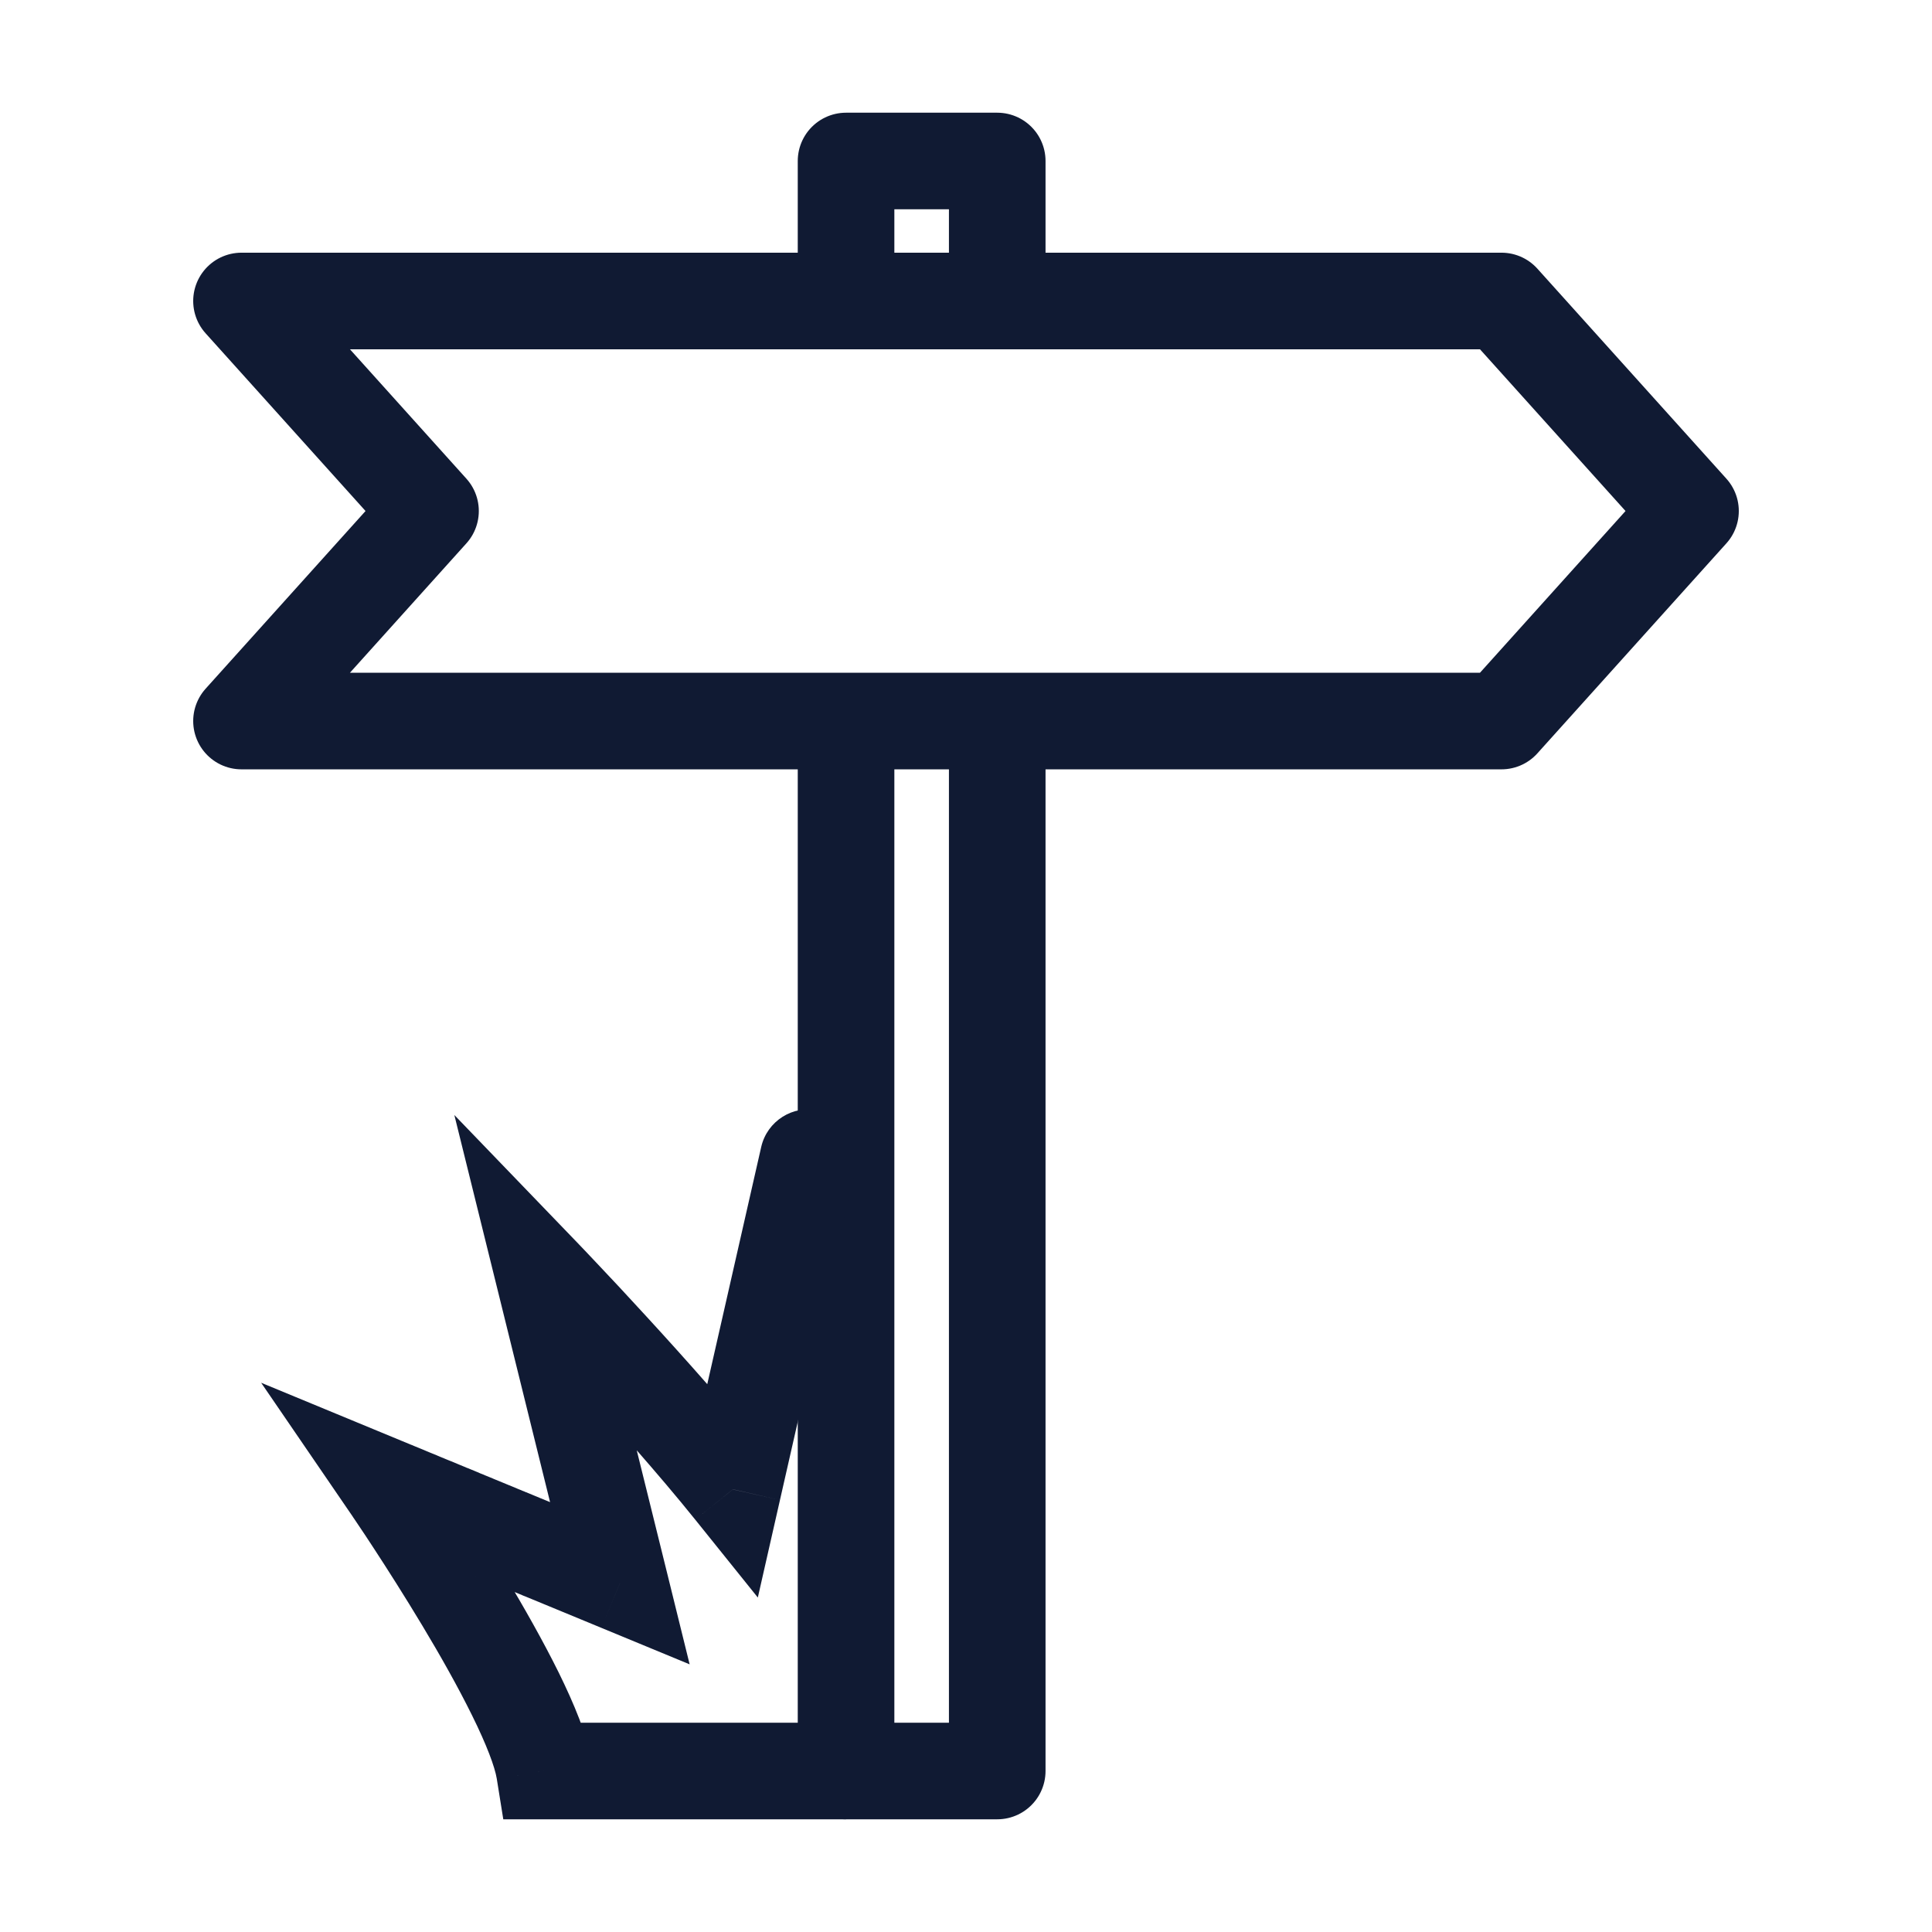<svg width="24" height="24" viewBox="0 0 24 24" fill="none" xmlns="http://www.w3.org/2000/svg">
<path d="M3 3.739H18.652L21 6.348L18.652 8.957H3L5.348 6.348L3 3.739Z" stroke="#101A33" stroke-width="1.2" stroke-linecap="round" stroke-linejoin="round"/>
<path d="M12.388 3.905V2H10.51V3.905" stroke="#101A33" stroke-width="1.2" stroke-linejoin="round"/>
<path d="M12.388 8.667V22H10.51V8.667" stroke="#101A33" stroke-width="1.2" stroke-linejoin="round"/>
<path d="M6.763 22L6.171 22.095L6.252 22.6H6.763V22ZM4.877 18.502L5.106 17.947L3.244 17.177L4.382 18.84L4.877 18.502ZM7.7 19.668L7.471 20.222L8.567 20.675L8.283 19.524L7.7 19.668ZM6.763 15.878L7.195 15.461L5.644 13.851L6.181 16.022L6.763 15.878ZM9.104 18.502L8.636 18.877L9.414 19.845L9.689 18.634L9.104 18.502ZM10.626 14.514C10.7 14.191 10.497 13.869 10.174 13.796C9.851 13.722 9.53 13.925 9.456 14.248L10.626 14.514ZM7.355 21.905C7.301 21.565 7.126 21.155 6.941 20.778C6.746 20.384 6.506 19.961 6.276 19.578C6.045 19.193 5.82 18.84 5.652 18.583C5.568 18.455 5.499 18.351 5.45 18.278C5.426 18.241 5.406 18.213 5.393 18.193C5.387 18.184 5.381 18.176 5.378 18.171C5.376 18.168 5.375 18.166 5.374 18.165C5.373 18.164 5.373 18.164 5.373 18.163C5.373 18.163 5.372 18.163 5.372 18.163C5.372 18.163 5.372 18.163 5.372 18.163C5.372 18.163 5.372 18.163 4.877 18.502C4.382 18.84 4.382 18.84 4.382 18.84C4.382 18.84 4.382 18.84 4.382 18.84C4.382 18.84 4.382 18.84 4.382 18.841C4.382 18.841 4.383 18.841 4.383 18.842C4.384 18.843 4.385 18.844 4.386 18.847C4.389 18.851 4.394 18.858 4.4 18.867C4.412 18.885 4.43 18.912 4.453 18.946C4.5 19.015 4.567 19.116 4.647 19.239C4.809 19.487 5.026 19.827 5.247 20.195C5.469 20.564 5.69 20.956 5.864 21.309C6.047 21.679 6.147 21.949 6.171 22.095L7.355 21.905ZM4.877 18.502C4.877 18.502 4.648 19.056 4.648 19.056C4.648 19.056 4.648 19.056 4.648 19.056C4.648 19.056 4.648 19.056 4.648 19.056C4.648 19.056 4.648 19.056 4.648 19.056C4.648 19.056 4.648 19.056 4.648 19.056C4.648 19.056 4.648 19.056 4.648 19.056C4.648 19.056 4.648 19.056 4.648 19.056C4.648 19.056 4.648 19.056 4.648 19.056C4.649 19.056 4.648 19.056 4.649 19.056C4.649 19.056 4.649 19.056 4.649 19.057C4.653 19.058 4.646 19.055 4.65 19.057C4.654 19.058 4.649 19.057 4.654 19.058C4.673 19.066 4.656 19.059 4.692 19.074C4.753 19.1 4.708 19.081 4.797 19.117C4.811 19.123 4.948 19.18 5.001 19.202C5.037 19.217 4.998 19.201 5.035 19.216C5.052 19.223 5.036 19.216 5.053 19.223C5.054 19.224 5.061 19.226 5.062 19.227C5.066 19.229 5.067 19.229 5.071 19.231C5.115 19.249 5.066 19.229 5.11 19.247C5.137 19.258 5.122 19.252 5.15 19.264C5.154 19.265 5.189 19.279 5.193 19.281C5.224 19.294 5.185 19.278 5.216 19.291C5.218 19.291 5.22 19.292 5.222 19.293C5.223 19.294 5.225 19.294 5.227 19.295C5.229 19.296 5.237 19.299 5.239 19.3C5.24 19.301 5.333 19.339 5.337 19.341C5.371 19.355 5.316 19.332 5.35 19.346C5.352 19.347 5.355 19.348 5.357 19.349C5.359 19.35 5.361 19.351 5.363 19.352C5.384 19.36 5.356 19.348 5.377 19.357C5.379 19.358 5.381 19.359 5.383 19.36C5.386 19.361 5.388 19.362 5.39 19.363C5.405 19.369 5.43 19.379 5.446 19.386C5.465 19.393 5.484 19.401 5.504 19.41C5.518 19.415 5.506 19.41 5.519 19.416C5.536 19.423 5.517 19.415 5.534 19.422C5.537 19.423 5.54 19.424 5.542 19.425C5.545 19.426 5.547 19.427 5.55 19.428C5.552 19.43 5.555 19.431 5.558 19.432C5.56 19.433 5.563 19.434 5.565 19.435C5.621 19.458 5.573 19.438 5.629 19.461C5.632 19.462 5.635 19.464 5.638 19.465C5.64 19.466 5.643 19.467 5.646 19.468C5.652 19.471 5.656 19.472 5.662 19.475C5.695 19.488 5.647 19.469 5.679 19.482C5.699 19.49 5.676 19.481 5.696 19.489C5.732 19.504 5.799 19.532 5.839 19.548C5.842 19.549 5.845 19.551 5.848 19.552C5.851 19.553 5.855 19.554 5.858 19.556C5.861 19.557 5.864 19.558 5.867 19.56C5.87 19.561 5.873 19.562 5.877 19.564C5.88 19.565 5.883 19.566 5.886 19.567C5.889 19.569 5.892 19.57 5.896 19.571C5.941 19.59 5.87 19.561 5.915 19.579C5.959 19.598 5.949 19.594 5.994 19.612C6.014 19.62 6.056 19.638 6.076 19.646C6.095 19.654 6.079 19.647 6.098 19.655C6.101 19.656 6.105 19.658 6.108 19.659C6.112 19.661 6.115 19.662 6.119 19.664C6.167 19.683 6.114 19.662 6.162 19.681C6.167 19.684 6.179 19.688 6.184 19.691C6.188 19.692 6.191 19.694 6.195 19.695C6.199 19.697 6.203 19.698 6.206 19.7C6.219 19.705 6.238 19.713 6.251 19.718C6.255 19.72 6.259 19.721 6.263 19.723C6.266 19.725 6.27 19.726 6.274 19.728C6.294 19.736 6.277 19.729 6.297 19.737C6.301 19.739 6.305 19.74 6.309 19.742C6.312 19.744 6.316 19.745 6.32 19.747C6.353 19.76 6.311 19.743 6.344 19.756C6.392 19.777 6.342 19.756 6.391 19.776C6.407 19.783 6.399 19.779 6.415 19.786C6.465 19.807 6.39 19.776 6.44 19.796C6.477 19.812 6.427 19.791 6.464 19.806C6.468 19.808 6.472 19.81 6.477 19.811C6.481 19.813 6.485 19.815 6.489 19.817C6.493 19.818 6.497 19.82 6.501 19.822C6.506 19.823 6.51 19.825 6.514 19.827C6.518 19.829 6.522 19.83 6.527 19.832C6.531 19.834 6.535 19.835 6.539 19.837C6.803 19.946 7.125 20.079 7.471 20.222L7.929 19.113C7.924 19.111 7.918 19.108 7.913 19.106C7.907 19.104 7.902 19.102 7.896 19.099C7.867 19.087 7.892 19.098 7.863 19.086C7.858 19.084 7.837 19.075 7.831 19.073C7.826 19.07 7.82 19.068 7.815 19.066C7.81 19.064 7.804 19.061 7.799 19.059C7.771 19.048 7.699 19.018 7.673 19.007C7.667 19.005 7.662 19.003 7.657 19.001C7.652 18.999 7.647 18.997 7.642 18.994C7.637 18.992 7.631 18.99 7.626 18.988C7.621 18.986 7.616 18.984 7.611 18.982C7.606 18.98 7.601 18.977 7.596 18.975C7.591 18.973 7.586 18.971 7.581 18.969C7.576 18.967 7.571 18.965 7.566 18.963C7.561 18.961 7.555 18.959 7.55 18.957C7.545 18.954 7.496 18.934 7.491 18.932C7.477 18.926 7.475 18.926 7.461 18.92C7.457 18.918 7.452 18.916 7.447 18.914C7.442 18.912 7.437 18.91 7.432 18.908C7.428 18.906 7.378 18.885 7.375 18.884C7.37 18.882 7.365 18.88 7.36 18.878C7.356 18.876 7.351 18.874 7.346 18.872C7.317 18.86 7.347 18.872 7.318 18.861C7.313 18.859 7.308 18.857 7.304 18.855C7.299 18.853 7.294 18.851 7.29 18.849C7.277 18.844 7.275 18.843 7.262 18.837C7.257 18.836 7.253 18.834 7.248 18.832C7.244 18.83 7.239 18.828 7.235 18.826C7.222 18.821 7.22 18.82 7.207 18.815C7.183 18.805 7.177 18.802 7.153 18.793C7.145 18.789 7.108 18.774 7.1 18.771C7.077 18.761 7.097 18.77 7.074 18.76C7.07 18.758 7.066 18.756 7.061 18.755C7.057 18.753 7.053 18.751 7.048 18.749C7.041 18.746 7.031 18.742 7.023 18.739C6.982 18.722 7.038 18.745 6.997 18.728C6.979 18.721 6.914 18.694 6.898 18.687C6.894 18.685 6.89 18.684 6.886 18.682C6.882 18.68 6.878 18.679 6.873 18.677C6.855 18.669 6.867 18.674 6.849 18.667C6.844 18.665 6.83 18.659 6.826 18.657C6.805 18.649 6.822 18.656 6.802 18.647C6.773 18.635 6.737 18.621 6.709 18.609C6.691 18.602 6.637 18.579 6.62 18.572C6.608 18.567 6.545 18.541 6.535 18.537C6.531 18.536 6.528 18.534 6.524 18.533C6.521 18.531 6.517 18.53 6.514 18.528C6.512 18.528 6.495 18.521 6.493 18.52C6.49 18.518 6.486 18.517 6.483 18.516C6.479 18.514 6.476 18.513 6.473 18.511C6.449 18.502 6.476 18.513 6.452 18.503C6.449 18.502 6.446 18.5 6.442 18.499C6.439 18.497 6.436 18.496 6.432 18.495C6.413 18.487 6.431 18.494 6.412 18.486C6.409 18.485 6.406 18.484 6.402 18.482C6.399 18.481 6.396 18.48 6.393 18.478C6.389 18.477 6.386 18.476 6.383 18.474C6.38 18.473 6.376 18.472 6.373 18.47C6.37 18.469 6.367 18.468 6.363 18.466C6.36 18.465 6.357 18.464 6.354 18.462C6.351 18.461 6.347 18.46 6.344 18.458C6.341 18.457 6.338 18.456 6.335 18.454C6.289 18.436 6.361 18.465 6.316 18.447C6.288 18.435 6.325 18.45 6.297 18.439C6.207 18.402 6.24 18.416 6.154 18.38C6.146 18.377 6.145 18.376 6.137 18.373C6.118 18.365 6.14 18.374 6.121 18.366C6.096 18.356 6.112 18.363 6.087 18.352C6.064 18.343 6.046 18.335 6.023 18.326C6.015 18.322 6.016 18.323 6.008 18.319C6.005 18.318 6.003 18.317 6 18.316C5.998 18.315 5.995 18.314 5.993 18.313C5.99 18.312 5.987 18.311 5.985 18.31C5.982 18.309 5.98 18.308 5.977 18.307C5.971 18.304 5.969 18.303 5.962 18.301C5.955 18.297 5.94 18.291 5.933 18.288C5.931 18.288 5.92 18.283 5.918 18.282C5.895 18.273 5.927 18.286 5.904 18.276C5.884 18.268 5.867 18.261 5.848 18.253C5.802 18.234 5.868 18.262 5.822 18.242C5.775 18.223 5.842 18.251 5.795 18.232C5.768 18.22 5.797 18.232 5.77 18.221C5.756 18.215 5.759 18.216 5.745 18.211C5.712 18.197 5.729 18.204 5.697 18.191C5.693 18.189 5.69 18.188 5.685 18.186C5.684 18.185 5.682 18.185 5.68 18.184C5.678 18.183 5.676 18.182 5.674 18.181C5.654 18.173 5.672 18.181 5.652 18.172C5.62 18.159 5.639 18.167 5.609 18.154C5.567 18.137 5.63 18.163 5.588 18.146C5.582 18.144 5.573 18.14 5.568 18.138C5.545 18.128 5.551 18.131 5.529 18.122C5.514 18.115 5.526 18.12 5.511 18.114C5.487 18.104 5.517 18.117 5.493 18.107C5.48 18.101 5.489 18.105 5.476 18.1C5.465 18.095 5.47 18.097 5.459 18.093C5.451 18.089 5.451 18.089 5.443 18.086C5.439 18.084 5.439 18.084 5.435 18.083C5.427 18.079 5.435 18.083 5.427 18.079C5.412 18.073 5.411 18.073 5.397 18.067C5.377 18.059 5.36 18.052 5.343 18.045C5.327 18.038 5.309 18.031 5.295 18.025C5.284 18.02 5.285 18.021 5.274 18.016C5.266 18.013 5.273 18.016 5.265 18.012C5.261 18.011 5.258 18.01 5.255 18.008C5.181 17.978 5.197 17.984 5.15 17.965C5.113 17.95 5.132 17.958 5.112 17.949C5.099 17.944 5.122 17.954 5.11 17.948C5.11 17.948 5.109 17.948 5.109 17.948C5.109 17.948 5.108 17.948 5.108 17.948C5.107 17.947 5.108 17.948 5.107 17.947C5.107 17.947 5.107 17.947 5.106 17.947C5.106 17.947 5.107 17.947 5.106 17.947C5.106 17.947 5.106 17.947 5.106 17.947C5.106 17.947 5.106 17.947 5.106 17.947C5.106 17.947 5.106 17.947 5.106 17.947C5.106 17.947 5.106 17.947 5.106 17.947C5.106 17.947 5.106 17.947 5.106 17.947C5.106 17.947 5.106 17.947 5.106 17.947C5.106 17.947 5.106 17.947 5.106 17.947C5.106 17.947 5.106 17.947 5.106 17.947C5.106 17.947 5.106 17.947 5.106 17.947C5.106 17.947 5.106 17.947 5.106 17.947C5.106 17.947 4.877 18.502 4.877 18.502ZM8.283 19.524L7.345 15.734L6.181 16.022L7.118 19.812L8.283 19.524ZM6.763 15.878C6.331 16.294 6.331 16.294 6.331 16.294C6.331 16.294 6.331 16.294 6.331 16.294C6.331 16.294 6.331 16.294 6.331 16.294C6.331 16.294 6.331 16.294 6.332 16.295C6.332 16.295 6.333 16.296 6.334 16.298C6.337 16.3 6.341 16.304 6.346 16.309C6.356 16.32 6.371 16.336 6.391 16.357C6.431 16.398 6.488 16.459 6.561 16.535C6.705 16.689 6.908 16.905 7.14 17.158C7.605 17.665 8.18 18.31 8.636 18.877L9.572 18.126C9.091 17.527 8.495 16.86 8.024 16.347C7.788 16.089 7.581 15.868 7.433 15.712C7.359 15.633 7.3 15.571 7.259 15.528C7.239 15.507 7.223 15.49 7.212 15.479C7.207 15.473 7.202 15.469 7.2 15.466C7.198 15.464 7.197 15.463 7.196 15.463C7.196 15.462 7.196 15.462 7.195 15.462C7.195 15.462 7.195 15.461 7.195 15.461C7.195 15.461 7.195 15.461 7.195 15.461C7.195 15.461 7.195 15.461 6.763 15.878ZM9.689 18.634L10.626 14.514L9.456 14.248L8.519 18.368L9.689 18.634ZM6.763 22.6H10.51V21.4H6.763V22.6Z" fill="#101A33"/>
</svg>

